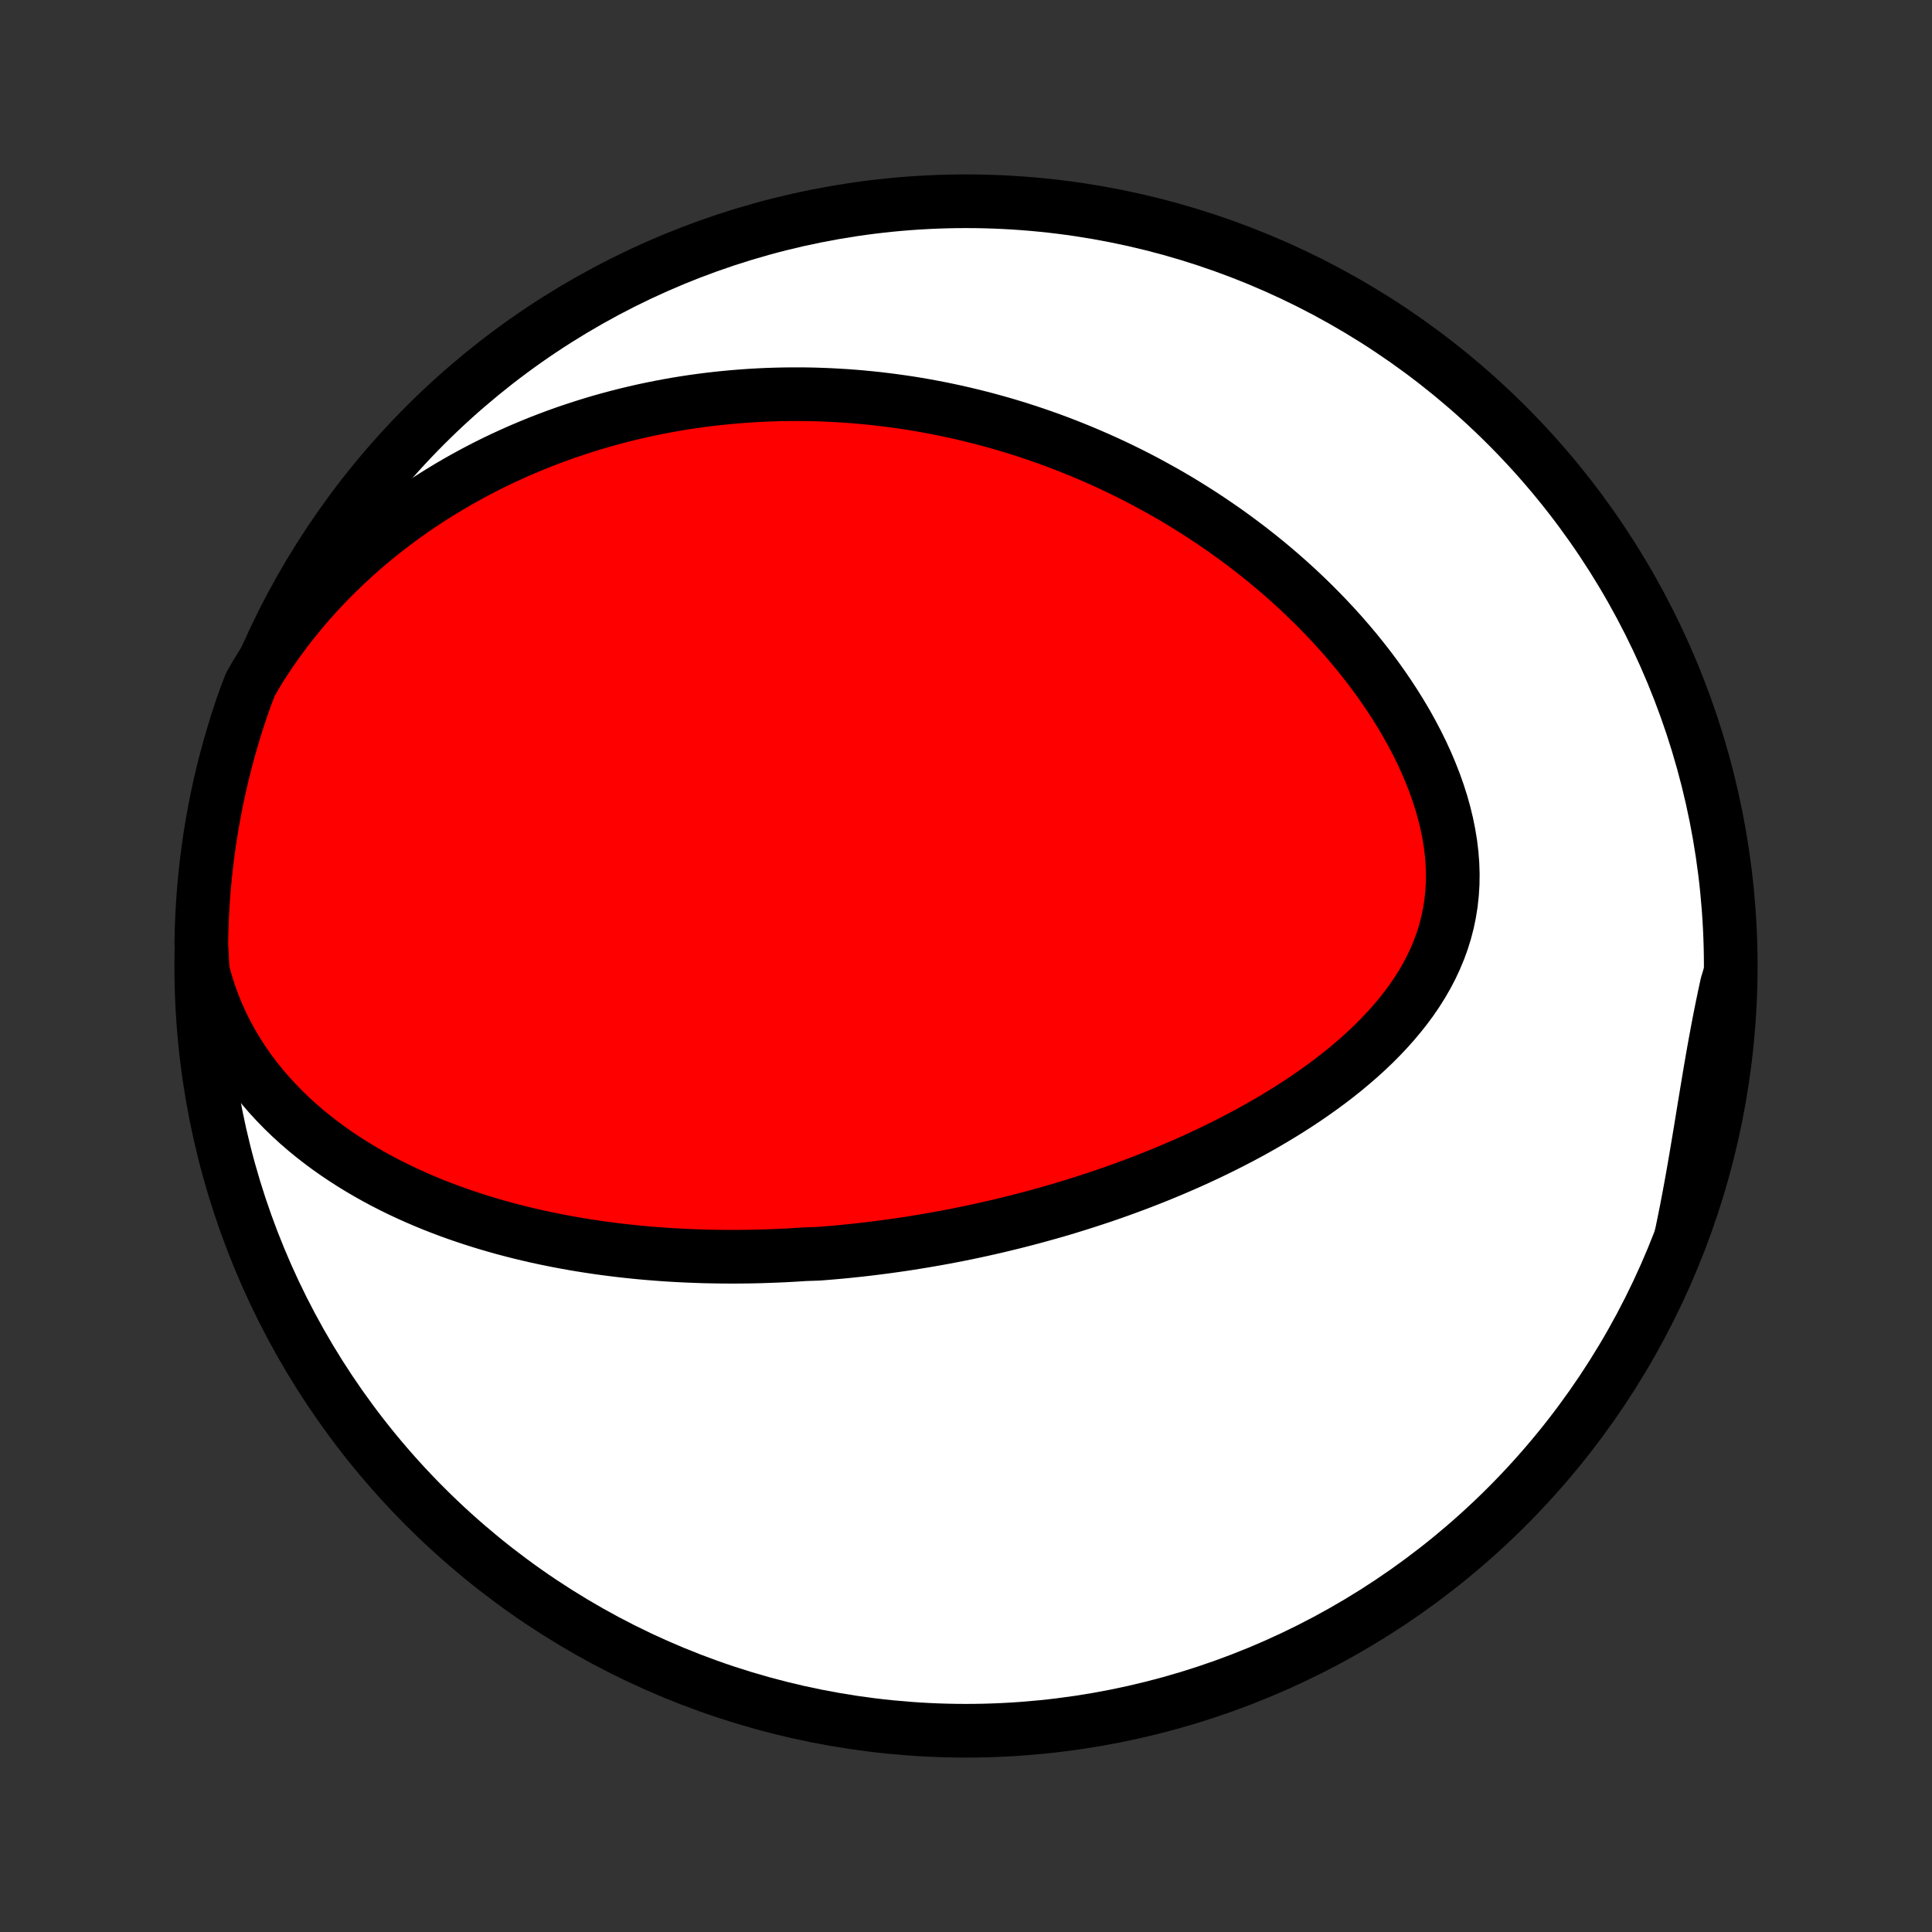 <?xml version="1.0" encoding="utf-8" standalone="no"?>
<!DOCTYPE svg PUBLIC "-//W3C//DTD SVG 1.1//EN"
  "http://www.w3.org/Graphics/SVG/1.1/DTD/svg11.dtd">
<!-- Created with matplotlib (http://matplotlib.org/) -->
<svg height="72pt" version="1.1" viewBox="0 0 72 72" width="72pt" xmlns="http://www.w3.org/2000/svg" xmlns:xlink="http://www.w3.org/1999/xlink">
 <rect x="0" y="0" width="72" height="72" fill="#333333" stroke="none"/>
 <defs>
  <style type="text/css">
*{stroke-linecap:butt;stroke-linejoin:round;}
  </style>
 </defs>
 <g id="figure_1">
  <g id="patch_1">
   <path d="
M0 72
L72 72
L72 0
L0 0
z
" style="fill:none;"/>
  </g>
  <g id="axes_1">
   <g id="PatchCollection_1">
    <defs>
     <path d="
M36 -7.5
C43.558 -7.5 50.808 -10.503 56.153 -15.848
C61.497 -21.192 64.5 -28.442 64.5 -36
C64.5 -43.558 61.497 -50.808 56.153 -56.153
C50.808 -61.497 43.558 -64.5 36 -64.5
C28.442 -64.5 21.192 -61.497 15.848 -56.153
C10.503 -50.808 7.5 -43.558 7.5 -36
C7.5 -28.442 10.503 -21.192 15.848 -15.848
C21.192 -10.503 28.442 -7.5 36 -7.5
z
" id="C0_0_a811fe30f3"/>
     <path d="
M7.555 -35.822
L7.671 -35.399
L7.801 -34.987
L7.947 -34.585
L8.106 -34.195
L8.278 -33.816
L8.464 -33.448
L8.66 -33.091
L8.868 -32.746
L9.085 -32.412
L9.312 -32.09
L9.548 -31.778
L9.792 -31.477
L10.042 -31.187
L10.3 -30.907
L10.563 -30.638
L10.832 -30.378
L11.105 -30.129
L11.383 -29.888
L11.665 -29.657
L11.951 -29.435
L12.239 -29.221
L12.53 -29.016
L12.823 -28.819
L13.119 -28.629
L13.416 -28.447
L13.714 -28.273
L14.013 -28.105
L14.313 -27.945
L14.614 -27.791
L14.915 -27.643
L15.217 -27.502
L15.518 -27.367
L15.82 -27.237
L16.121 -27.113
L16.421 -26.995
L16.722 -26.881
L17.021 -26.773
L17.32 -26.67
L17.618 -26.571
L17.915 -26.477
L18.211 -26.387
L18.507 -26.301
L18.801 -26.219
L19.094 -26.142
L19.386 -26.068
L19.677 -25.998
L19.966 -25.931
L20.255 -25.868
L20.542 -25.809
L20.828 -25.752
L21.113 -25.699
L21.396 -25.648
L21.679 -25.601
L21.96 -25.557
L22.24 -25.515
L22.519 -25.476
L22.797 -25.44
L23.073 -25.406
L23.349 -25.375
L23.623 -25.346
L23.897 -25.319
L24.169 -25.295
L24.441 -25.273
L24.711 -25.253
L24.981 -25.235
L25.249 -25.22
L25.517 -25.206
L25.784 -25.195
L26.05 -25.185
L26.316 -25.177
L26.581 -25.172
L26.845 -25.168
L27.108 -25.166
L27.371 -25.165
L27.634 -25.167
L27.896 -25.17
L28.157 -25.175
L28.419 -25.182
L28.68 -25.191
L28.94 -25.201
L29.201 -25.212
L29.461 -25.226
L29.721 -25.241
L29.981 -25.258
L30.5 -25.276
L30.76 -25.296
L31.02 -25.318
L31.28 -25.341
L31.541 -25.366
L31.801 -25.393
L32.062 -25.421
L32.323 -25.451
L32.584 -25.483
L32.846 -25.516
L33.108 -25.551
L33.371 -25.588
L33.635 -25.626
L33.899 -25.666
L34.163 -25.709
L34.428 -25.752
L34.694 -25.798
L34.961 -25.845
L35.229 -25.894
L35.497 -25.945
L35.767 -25.998
L36.037 -26.053
L36.308 -26.11
L36.58 -26.169
L36.853 -26.23
L37.128 -26.293
L37.403 -26.359
L37.68 -26.426
L37.958 -26.496
L38.236 -26.568
L38.517 -26.642
L38.798 -26.719
L39.081 -26.798
L39.365 -26.879
L39.65 -26.963
L39.936 -27.05
L40.224 -27.14
L40.513 -27.232
L40.804 -27.327
L41.096 -27.424
L41.389 -27.525
L41.683 -27.629
L41.978 -27.736
L42.275 -27.846
L42.573 -27.959
L42.873 -28.076
L43.173 -28.196
L43.474 -28.32
L43.776 -28.447
L44.08 -28.578
L44.383 -28.712
L44.688 -28.851
L44.993 -28.993
L45.299 -29.14
L45.606 -29.291
L45.912 -29.446
L46.218 -29.605
L46.525 -29.769
L46.831 -29.938
L47.136 -30.111
L47.441 -30.289
L47.745 -30.472
L48.047 -30.66
L48.348 -30.853
L48.647 -31.051
L48.943 -31.255
L49.237 -31.464
L49.529 -31.679
L49.816 -31.899
L50.1 -32.125
L50.379 -32.358
L50.654 -32.596
L50.923 -32.84
L51.186 -33.09
L51.442 -33.347
L51.691 -33.61
L51.933 -33.88
L52.165 -34.156
L52.388 -34.438
L52.602 -34.727
L52.804 -35.023
L52.995 -35.326
L53.173 -35.635
L53.338 -35.95
L53.489 -36.272
L53.626 -36.601
L53.748 -36.935
L53.854 -37.276
L53.944 -37.622
L54.017 -37.974
L54.074 -38.33
L54.113 -38.692
L54.136 -39.057
L54.141 -39.426
L54.129 -39.799
L54.1 -40.174
L54.055 -40.551
L53.993 -40.93
L53.916 -41.31
L53.824 -41.69
L53.718 -42.069
L53.597 -42.448
L53.463 -42.826
L53.316 -43.202
L53.158 -43.575
L52.988 -43.946
L52.807 -44.313
L52.616 -44.676
L52.416 -45.036
L52.206 -45.391
L51.989 -45.741
L51.763 -46.087
L51.531 -46.427
L51.292 -46.762
L51.046 -47.092
L50.795 -47.415
L50.539 -47.733
L50.277 -48.045
L50.012 -48.35
L49.742 -48.65
L49.468 -48.943
L49.191 -49.23
L48.911 -49.511
L48.628 -49.786
L48.343 -50.055
L48.055 -50.317
L47.766 -50.573
L47.474 -50.823
L47.182 -51.067
L46.887 -51.304
L46.592 -51.536
L46.295 -51.762
L45.998 -51.982
L45.7 -52.197
L45.401 -52.405
L45.102 -52.608
L44.803 -52.806
L44.503 -52.998
L44.203 -53.185
L43.904 -53.367
L43.604 -53.543
L43.304 -53.714
L43.004 -53.88
L42.705 -54.042
L42.406 -54.199
L42.107 -54.351
L41.808 -54.498
L41.51 -54.641
L41.212 -54.779
L40.914 -54.913
L40.617 -55.042
L40.32 -55.168
L40.024 -55.289
L39.728 -55.406
L39.432 -55.52
L39.137 -55.629
L38.842 -55.734
L38.548 -55.836
L38.254 -55.933
L37.961 -56.028
L37.667 -56.118
L37.374 -56.205
L37.082 -56.288
L36.789 -56.368
L36.497 -56.444
L36.205 -56.517
L35.913 -56.587
L35.622 -56.653
L35.33 -56.716
L35.039 -56.776
L34.748 -56.832
L34.456 -56.886
L34.165 -56.936
L33.873 -56.983
L33.582 -57.026
L33.29 -57.067
L32.999 -57.104
L32.707 -57.139
L32.414 -57.17
L32.122 -57.198
L31.829 -57.223
L31.536 -57.245
L31.242 -57.263
L30.948 -57.279
L30.653 -57.291
L30.358 -57.301
L30.063 -57.307
L29.766 -57.309
L29.469 -57.309
L29.172 -57.305
L28.873 -57.298
L28.574 -57.288
L28.274 -57.274
L27.973 -57.257
L27.671 -57.236
L27.368 -57.212
L27.065 -57.184
L26.76 -57.153
L26.454 -57.118
L26.147 -57.079
L25.84 -57.037
L25.53 -56.99
L25.22 -56.94
L24.909 -56.885
L24.596 -56.826
L24.282 -56.763
L23.967 -56.696
L23.651 -56.624
L23.334 -56.548
L23.015 -56.467
L22.695 -56.381
L22.373 -56.291
L22.051 -56.195
L21.727 -56.094
L21.402 -55.988
L21.075 -55.877
L20.748 -55.76
L20.419 -55.637
L20.089 -55.509
L19.759 -55.374
L19.427 -55.234
L19.094 -55.087
L18.761 -54.934
L18.426 -54.774
L18.091 -54.607
L17.756 -54.433
L17.419 -54.252
L17.083 -54.064
L16.747 -53.868
L16.41 -53.664
L16.074 -53.453
L15.738 -53.233
L15.402 -53.006
L15.068 -52.769
L14.734 -52.524
L14.402 -52.27
L14.072 -52.008
L13.743 -51.736
L13.416 -51.455
L13.093 -51.164
L12.772 -50.864
L12.454 -50.554
L12.141 -50.234
L11.831 -49.905
L11.527 -49.565
L11.227 -49.216
L10.934 -48.856
L10.646 -48.487
L10.366 -48.108
L10.093 -47.719
L9.828 -47.321
L9.572 -46.913
L9.333 -46.496
L9.162 -46.056
L8.998 -45.589
L8.843 -45.119
L8.697 -44.647
L8.558 -44.171
L8.428 -43.694
L8.306 -43.213
L8.193 -42.731
L8.088 -42.247
L7.992 -41.761
L7.904 -41.273
L7.825 -40.783
L7.754 -40.292
L7.692 -39.799
L7.639 -39.306
L7.594 -38.811
L7.558 -38.316
L7.531 -37.82
L7.512 -37.323
L7.502 -36.826
z
" id="C0_1_48bf31bf27"/>
     <path d="
M62.652 -25.938
L62.752 -26.421
L62.849 -26.904
L62.941 -27.387
L63.03 -27.87
L63.116 -28.353
L63.199 -28.835
L63.28 -29.316
L63.36 -29.795
L63.438 -30.272
L63.515 -30.746
L63.593 -31.218
L63.671 -31.687
L63.749 -32.153
L63.829 -32.616
L63.911 -33.074
L63.995 -33.529
L64.081 -33.981
L64.17 -34.428
L64.262 -34.871
L64.357 -35.311
L64.49 -35.747
L64.473 -35.249
L64.447 -34.752
L64.412 -34.255
L64.368 -33.759
L64.316 -33.264
L64.256 -32.769
L64.186 -32.275
L64.108 -31.783
L64.022 -31.291
L63.927 -30.802
L63.823 -30.313
L63.711 -29.827
L63.591 -29.342
L63.462 -28.86
L63.325 -28.379
L63.179 -27.901
L63.026 -27.425
L62.864 -26.952
z
" id="C0_2_8a0e384473"/>
    </defs>
    <g clip-path="url(#p1bffca34e9)">
     <use style="fill:#ffffff;stroke:#000000;stroke-width:2.0;" x="0.0" xlink:href="#C0_0_a811fe30f3" y="72.0"/>
    </g>
    <g clip-path="url(#p1bffca34e9)">
     <use style="fill:#ff0000;stroke:#000000;stroke-width:2.0;" x="0.0" xlink:href="#C0_1_48bf31bf27" y="72.0"/>
    </g>
    <g clip-path="url(#p1bffca34e9)">
     <use style="fill:#ff0000;stroke:#000000;stroke-width:2.0;" x="0.0" xlink:href="#C0_2_8a0e384473" y="72.0"/>
    </g>
   </g>
  </g>
 </g>
 <defs>
  <clipPath id="p1bffca34e9">
   <rect height="72.0" width="72.0" x="0.0" y="0.0"/>
  </clipPath>
 </defs>
</svg>
